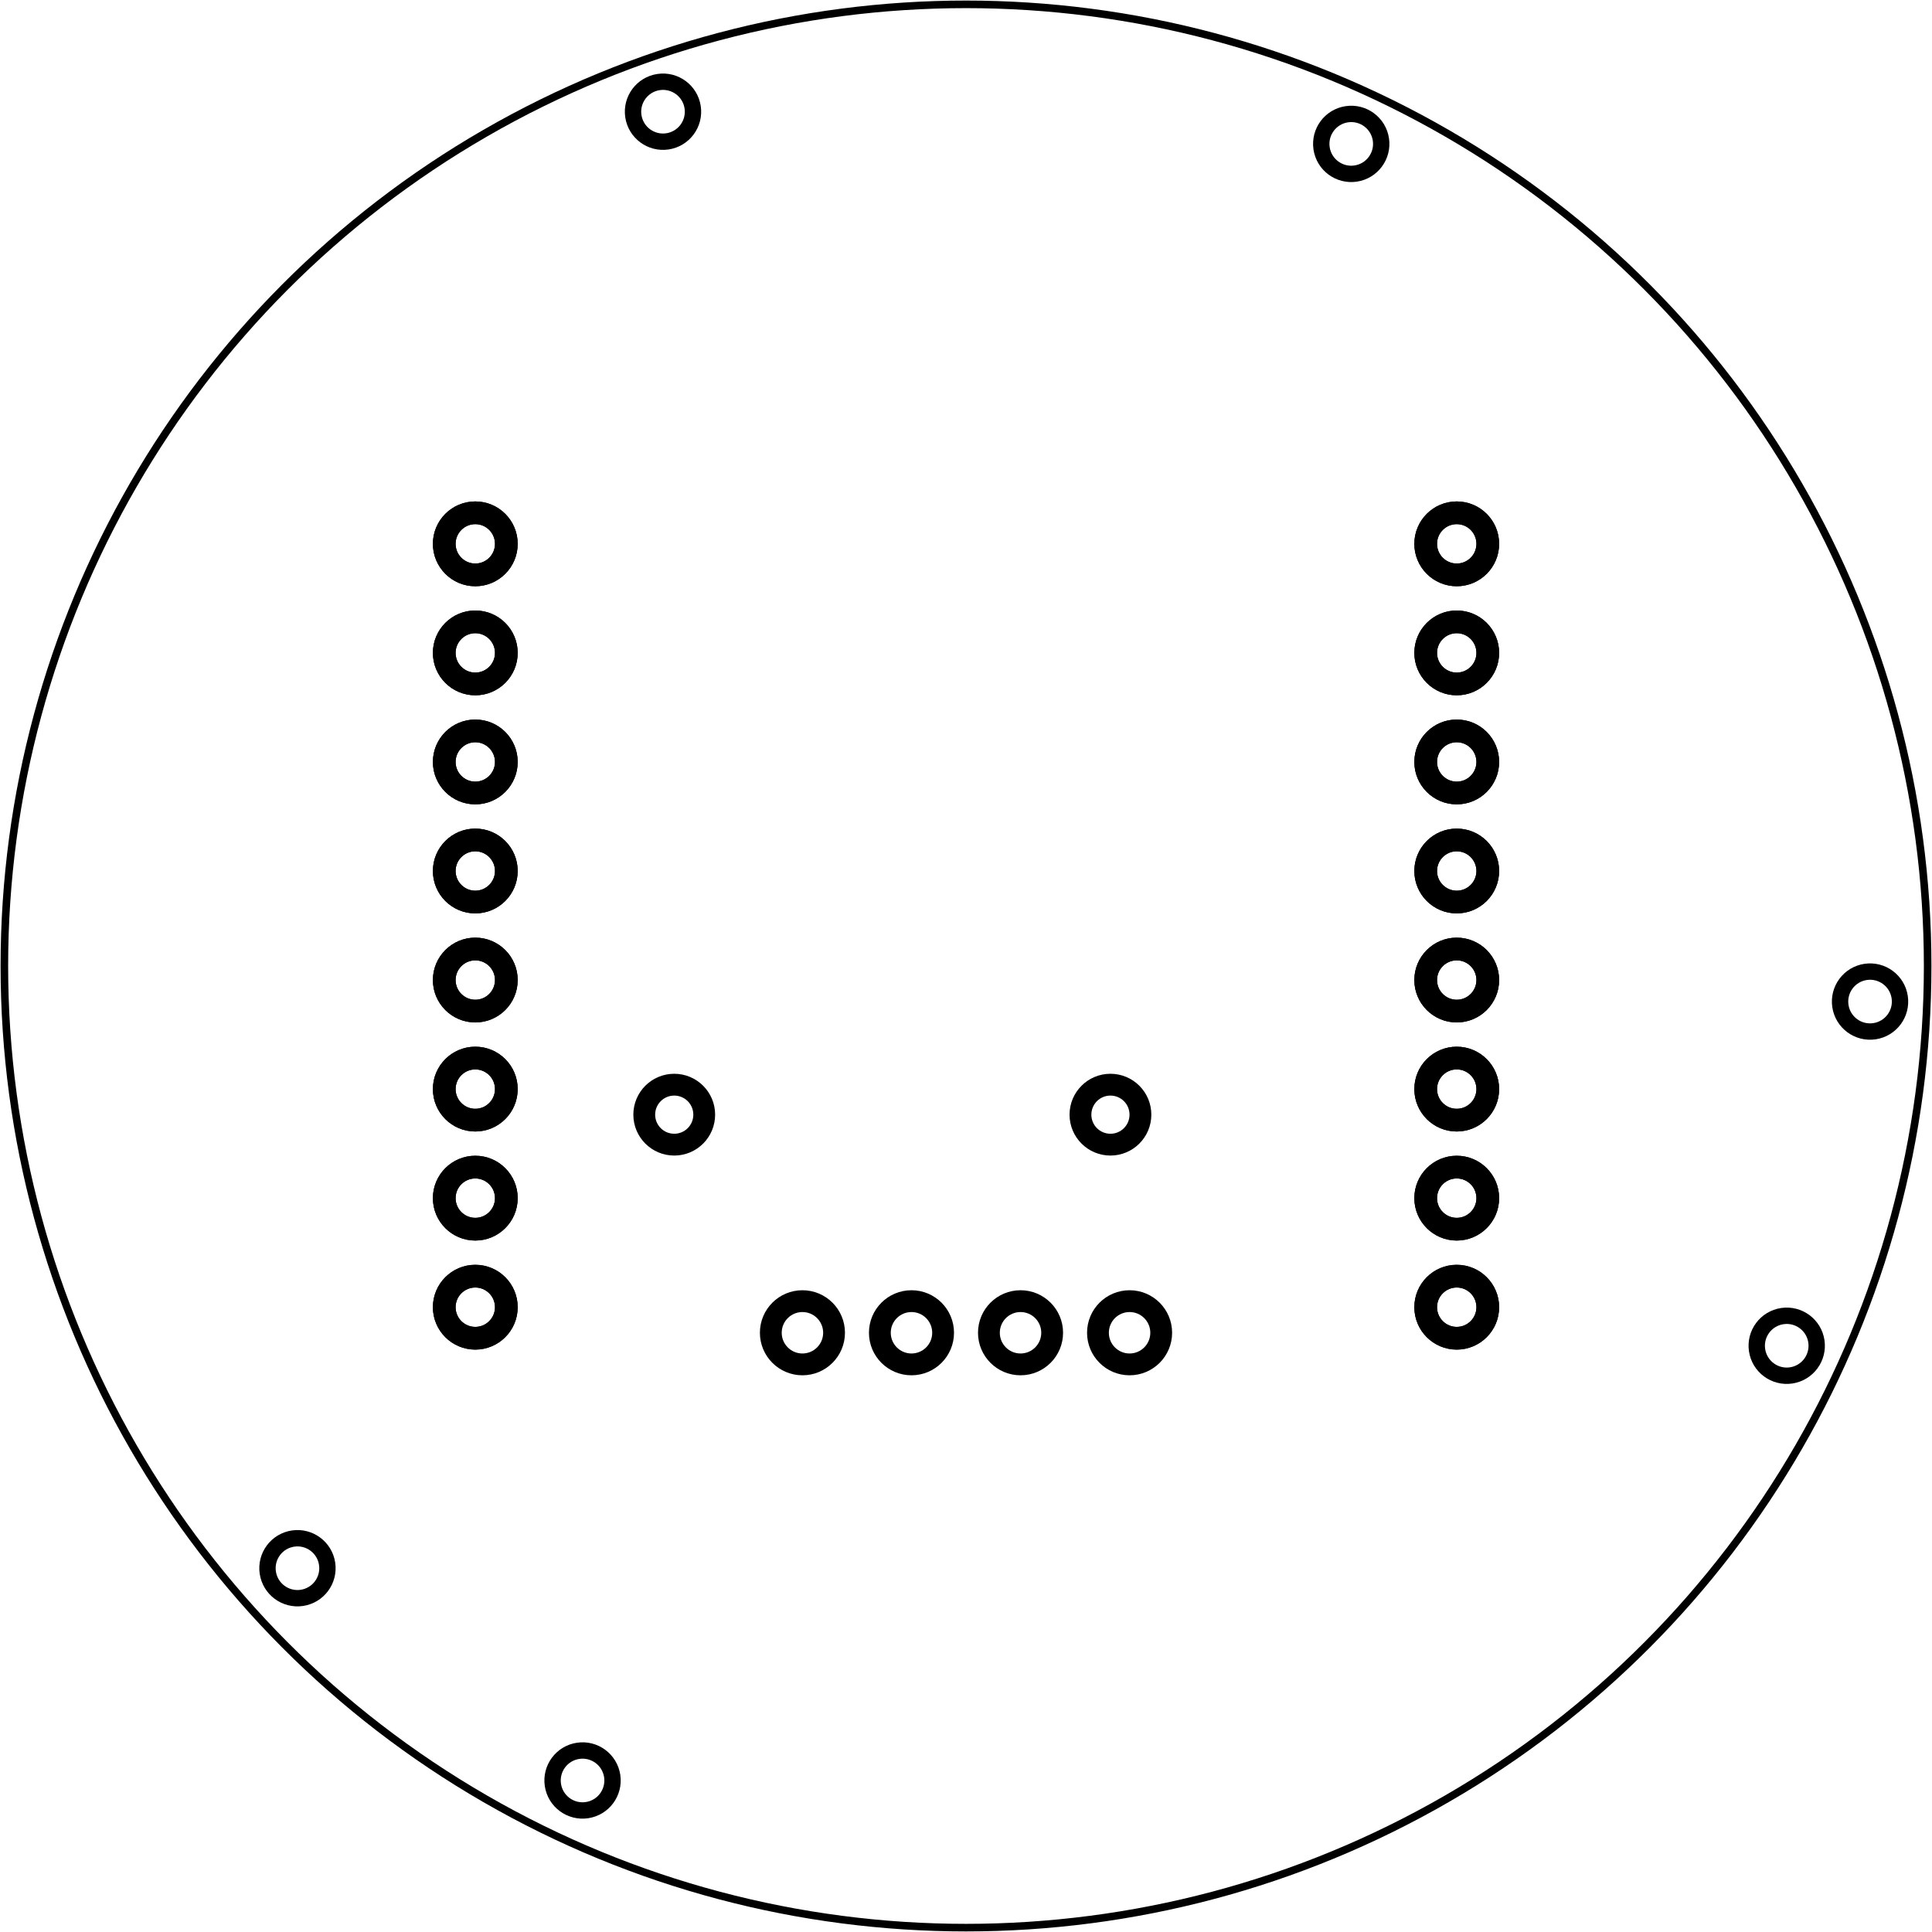 <?xml version='1.0' encoding='UTF-8' standalone='no'?>
<!-- Created with Fritzing (http://www.fritzing.org/) -->
<svg xmlns="http://www.w3.org/2000/svg" height="1.772in" xmlns:svg="http://www.w3.org/2000/svg" x="0in" viewBox="0 0 127.559 127.559" baseProfile="tiny" y="0in" version="1.2"  width="1.772in">
 <g transform="matrix(-1, 0, 0, 1, 127.559, 0)">
  <g partID="65500">
   <g id="board" >
    <ellipse fill="none" stroke-width="0.5" stroke="black" cy="63.779" id="boardoutline" ry="63.492" fill-opacity="0.5"  cx="63.779" rx="63.492"/>
   </g>
  </g>
  <g partID="62210">
   <g transform="translate(10.598,-8.015)">
    <g transform="matrix(0.989,0.147,-0.147,0.989,0,0)">
     <g gorn="0.3.0" id="copper0" >
      <circle connectorname="IN" fill="none" stroke-width="1.08" stroke="black" r="1.98" gorn="0.3.0.0" cy="13.248" id="connector18pad"  cx="30.024"/>
      <circle connectorname="OUT" fill="none" stroke-width="1.08" stroke="black" r="1.98" gorn="0.3.0.1" cy="4.464" id="connector19pad"  cx="74.664"/>
      <circle connectorname="+5V" fill="none" stroke-width="1.08" stroke="black" r="1.98" gorn="0.3.0.2" cy="95.976" id="connector20pad"  cx="13.248"/>
      <circle connectorname="GND" fill="none" stroke-width="1.08" stroke="black" r="1.98" gorn="0.3.0.3" cy="112.68" id="connector21pad"  cx="96.12"/>
      <circle connectorname="+5V" fill="none" stroke-width="1.08" stroke="black" r="1.98" gorn="0.3.0.4" cy="74.304" id="connector22pad"  cx="4.464"/>
      <circle connectorname="GND" fill="none" stroke-width="1.08" stroke="black" r="1.98" gorn="0.3.0.5" cy="96.048" id="connector23pad"  cx="112.68"/>
     </g>
    </g>
   </g>
  </g>
  <g partID="62340">
   <g transform="translate(27.496,15.307)">
    <g flipped="1" id="copper0">
     <g transform="matrix(-1, 0, 0, 1, 72.566, 0)">
      <g>
       <g>
        <g>
         <circle fill="none" stroke-width="1.5" stroke="black" r="2.05" cy="20.6" id="connector0pad" cx="3.884"/>
         <circle fill="none" stroke-width="1.5" stroke="black" r="2.05" cy="27.8" id="connector1pad" cx="3.884"/>
         <circle fill="none" stroke-width="1.5" stroke="black" r="2.05" cy="35" id="connector2pad" cx="3.884"/>
         <circle fill="none" stroke-width="1.5" stroke="black" r="2.05" cy="42.2" id="connector3pad" cx="3.884"/>
         <circle fill="none" stroke-width="1.5" stroke="black" r="2.05" cy="49.4" id="connector4pad" cx="3.884"/>
         <circle fill="none" stroke-width="1.5" stroke="black" r="2.05" cy="56.6" id="connector5pad" cx="3.884"/>
         <circle fill="none" stroke-width="1.5" stroke="black" r="2.05" cy="63.8" id="connector6pad" cx="3.884"/>
         <circle fill="none" stroke-width="1.5" stroke="black" r="2.05" cy="71" id="connector7pad" cx="3.884"/>
         <circle fill="none" stroke-width="1.5" stroke="black" r="2.05" cy="71" id="connector8pad" cx="68.683"/>
         <circle fill="none" stroke-width="1.5" stroke="black" r="2.05" cy="63.8" id="connector9pad" cx="68.683"/>
         <circle fill="none" stroke-width="1.5" stroke="black" r="2.05" cy="56.6" id="connector10pad" cx="68.683"/>
         <circle fill="none" stroke-width="1.5" stroke="black" r="2.05" cy="49.4" id="connector11pad" cx="68.683"/>
         <circle fill="none" stroke-width="1.5" stroke="black" r="2.05" cy="42.2" id="connector12pad" cx="68.683"/>
         <circle fill="none" stroke-width="1.5" stroke="black" r="2.05" cy="35" id="connector13pad" cx="68.683"/>
         <circle fill="none" stroke-width="1.5" stroke="black" r="2.05" cy="27.8" id="connector14pad" cx="68.683"/>
         <circle fill="none" stroke-width="1.5" stroke="black" r="2.05" cy="20.6" id="connector15pad" cx="68.683"/>
        </g>
        <g>
         <g id="copper1">
          <circle fill="none" stroke-width="1.5" stroke="black" r="2.05" cy="20.6" id="connector0pad" cx="3.884"/>
          <circle fill="none" stroke-width="1.5" stroke="black" r="2.05" cy="27.8" id="connector1pad" cx="3.884"/>
          <circle fill="none" stroke-width="1.5" stroke="black" r="2.05" cy="35" id="connector2pad" cx="3.884"/>
          <circle fill="none" stroke-width="1.5" stroke="black" r="2.05" cy="42.2" id="connector3pad" cx="3.884"/>
          <circle fill="none" stroke-width="1.5" stroke="black" r="2.05" cy="49.4" id="connector4pad" cx="3.884"/>
          <circle fill="none" stroke-width="1.5" stroke="black" r="2.05" cy="56.6" id="connector5pad" cx="3.884"/>
          <circle fill="none" stroke-width="1.5" stroke="black" r="2.05" cy="63.8" id="connector6pad" cx="3.884"/>
          <circle fill="none" stroke-width="1.5" stroke="black" r="2.05" cy="71" id="connector7pad" cx="3.884"/>
          <circle fill="none" stroke-width="1.5" stroke="black" r="2.05" cy="71" id="connector8pad" cx="68.683"/>
          <circle fill="none" stroke-width="1.5" stroke="black" r="2.05" cy="63.8" id="connector9pad" cx="68.683"/>
          <circle fill="none" stroke-width="1.5" stroke="black" r="2.05" cy="56.6" id="connector10pad" cx="68.683"/>
          <circle fill="none" stroke-width="1.5" stroke="black" r="2.05" cy="49.4" id="connector11pad" cx="68.683"/>
          <circle fill="none" stroke-width="1.5" stroke="black" r="2.05" cy="42.2" id="connector12pad" cx="68.683"/>
          <circle fill="none" stroke-width="1.5" stroke="black" r="2.05" cy="35" id="connector13pad" cx="68.683"/>
          <circle fill="none" stroke-width="1.5" stroke="black" r="2.05" cy="27.8" id="connector14pad" cx="68.683"/>
          <circle fill="none" stroke-width="1.5" stroke="black" r="2.05" cy="20.6" id="connector15pad" cx="68.683"/>
         </g>
        </g>
       </g>
      </g>
     </g>
    </g>
   </g>
  </g>
  <g partID="63660">
   <g transform="translate(47.939,93.035)">
    <g transform="matrix(0,-1,1,0,0,0)">
     <g id="copper0" >
      <circle fill="none" stroke-width="1.44" stroke="black" r="2.088" cy="5.04" id="connector0pin"  cx="5.04"/>
      <circle fill="none" stroke-width="1.44" stroke="black" r="2.088" cy="12.24" id="connector1pin"  cx="5.04"/>
      <circle fill="none" stroke-width="1.44" stroke="black" r="2.088" cy="19.44" id="connector2pin"  cx="5.04"/>
      <circle fill="none" stroke-width="1.44" stroke="black" r="2.088" cy="26.64" id="connector3pin"  cx="5.04"/>
     </g>
    </g>
   </g>
  </g>
  <g partID="64580">
   <g transform="translate(51.543,70.499)">
    <g id="copper0" >
     <g id="copper1" >
      <!-- <rect width="55" x="10" y="15.5" fill="none" height="55" stroke="rgb(255, 191, 0)" stroke-width="20" />  -->
      <circle fill="none" stroke-width="1.44" stroke="black" r="1.98" cy="3.096" id="connector0pin"  cx="2.7"/>
      <circle fill="none" stroke-width="1.44" stroke="black" r="1.98" cy="3.096" id="connector1pin"  cx="31.5"/>
     </g>
    </g>
   </g>
  </g>
 </g>
</svg>
